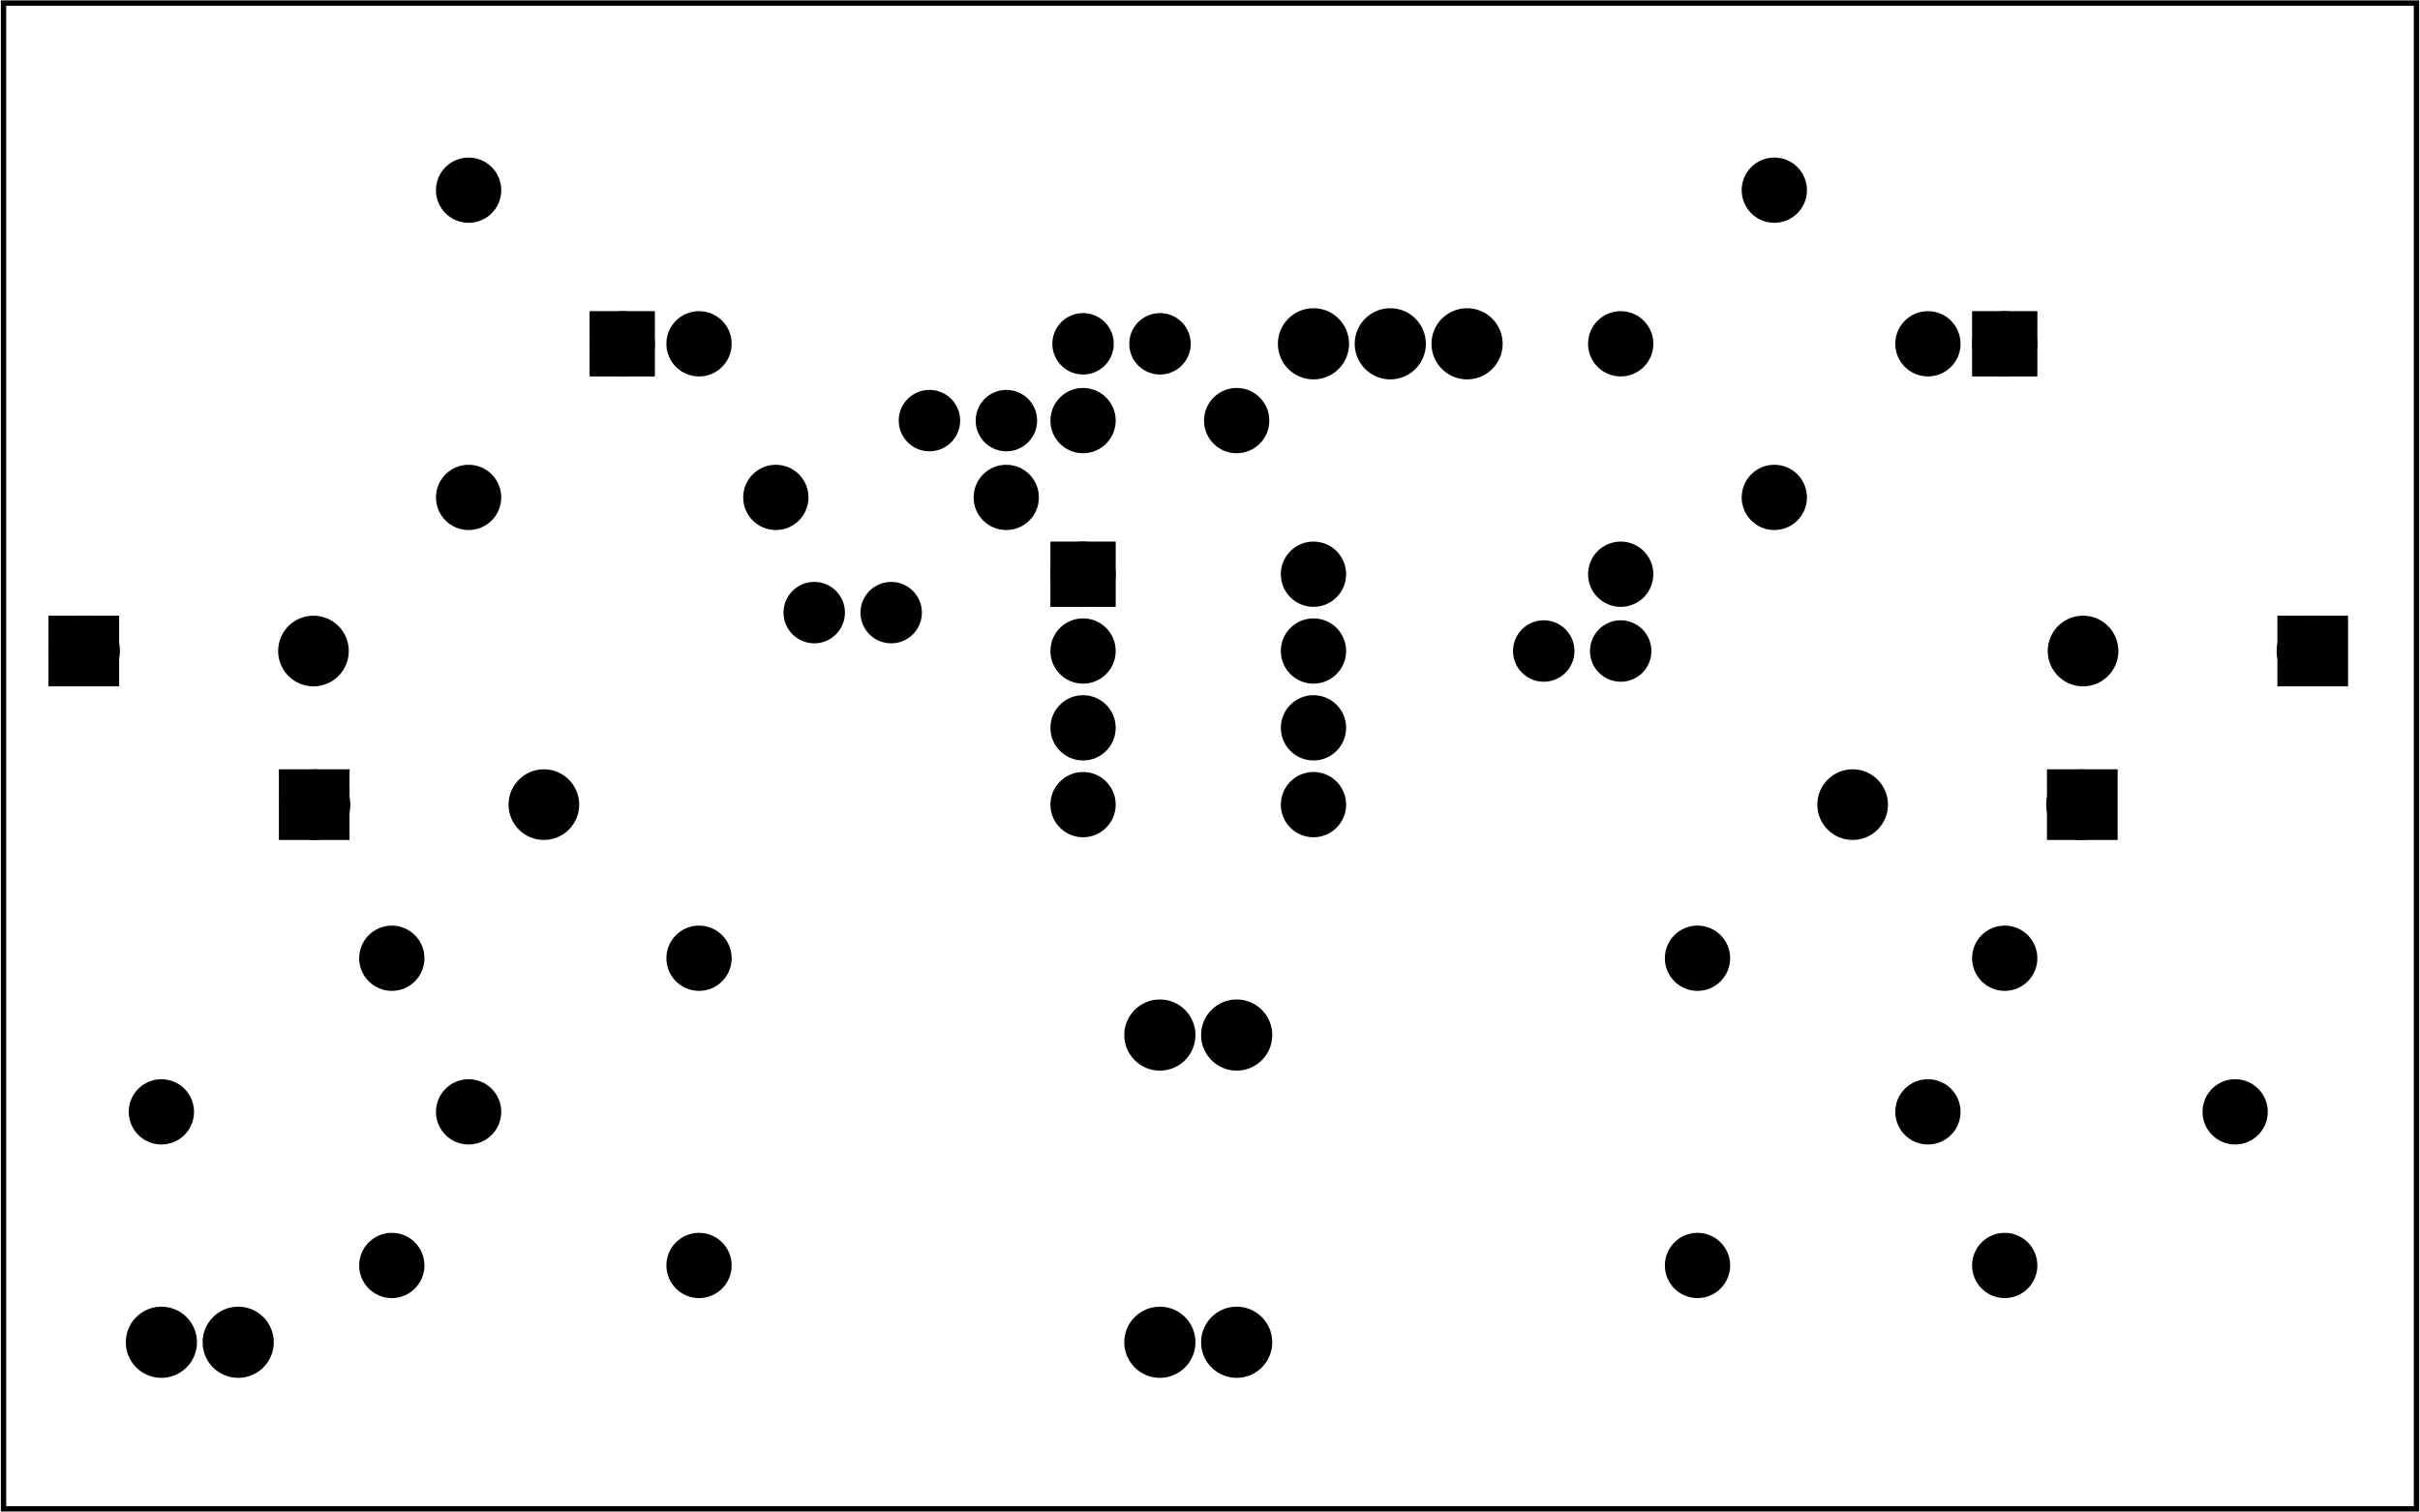 <?xml version='1.0' encoding='UTF-8' standalone='no'?>
<!-- Created with Fritzing (http://www.fritzing.org/) -->
<svg xmlns="http://www.w3.org/2000/svg" viewBox="0 0 226.772 141.732" version="1.2" xmlns:svg="http://www.w3.org/2000/svg" x="0in" height="1.968in" baseProfile="tiny" width="3.15in"  y="0in">
 <g partID="854661690">
  <g id="board" >
   <rect id="boardoutline" fill-opacity="0.5" stroke="black" stroke-width="0.5" fill="none" x="0.288" height="141.156" width="226.196"  y="0.288"/>
  </g>
 </g>
 <g partID="854673660">
  <g transform="translate(97.166,49.509)">
   <g id="copper0" gorn="0.2.0" >
    <rect id="square" stroke-width="2.16" stroke="black" gorn="0.2.0.0" fill="black" x="2.34" height="3.96" width="3.96"  y="2.34"/>
    <circle cy="4.32" id="connector0pin" stroke-width="2.16" stroke="black" gorn="0.2.0.1" fill="black" r="1.98" cx="4.32" />
    <circle cy="4.32" id="connector7pin" stroke-width="2.16" stroke="black" gorn="0.2.0.2" fill="black" r="1.98" cx="25.92" />
    <circle cy="11.52" id="connector1pin" stroke-width="2.16" stroke="black" gorn="0.2.0.3" fill="black" r="1.98" cx="4.32" />
    <circle cy="11.52" id="connector6pin" stroke-width="2.16" stroke="black" gorn="0.2.0.4" fill="black" r="1.98" cx="25.92" />
    <circle cy="18.72" id="connector2pin" stroke-width="2.16" stroke="black" gorn="0.2.0.5" fill="black" r="1.98" cx="4.32" />
    <circle cy="18.72" id="connector5pin" stroke-width="2.16" stroke="black" gorn="0.2.0.6" fill="black" r="1.98" cx="25.92" />
    <circle cy="25.92" id="connector3pin" stroke-width="2.16" stroke="black" gorn="0.2.0.7" fill="black" r="1.98" cx="4.32" />
    <circle cy="25.92" id="connector4pin" stroke-width="2.16" stroke="black" gorn="0.2.0.8" fill="black" r="1.98" cx="25.92" />
   </g>
  </g>
 </g>
 <g partID="854677790">
  <g transform="translate(120.926,91.989)">
   <g transform="matrix(0,1,-1,0,0,0)">
    <g id="copper0" >
     <circle cy="5.04" id="connector0pin" stroke="black" stroke-width="3.555" fill="black" r="1.559" cx="5.04" />
     <circle cy="12.24" id="connector1pin" stroke="black" stroke-width="3.555" fill="black" r="1.559" cx="5.04" />
    </g>
   </g>
  </g>
 </g>
 <g partID="854677770">
  <g transform="translate(27.326,120.789)">
   <g transform="matrix(0,1,-1,0,0,0)">
    <g id="copper0" >
     <circle cy="5.04" id="connector0pin" stroke="black" stroke-width="3.555" fill="black" r="1.559" cx="5.04" />
     <circle cy="12.24" id="connector1pin" stroke="black" stroke-width="3.555" fill="black" r="1.559" cx="5.04" />
    </g>
   </g>
  </g>
 </g>
 <g partID="854677730">
  <g transform="translate(103.646,130.869)">
   <g transform="matrix(0,-1,1,0,0,0)">
    <g id="copper0" >
     <circle cy="5.04" id="connector0pin" stroke="black" stroke-width="3.555" fill="black" r="1.559" cx="5.04" />
     <circle cy="12.24" id="connector1pin" stroke="black" stroke-width="3.555" fill="black" r="1.559" cx="5.04" />
    </g>
   </g>
  </g>
 </g>
 <g partID="854675540">
  <g transform="translate(142.526,27.189)">
   <g transform="matrix(0,1,-1,0,0,0)">
    <g id="copper0" >
     <circle cy="5.04" id="connector0pin" stroke="black" stroke-width="3.555" fill="black" r="1.559" cx="5.04" />
     <circle cy="12.24" id="connector1pin" stroke="black" stroke-width="3.555" fill="black" r="1.559" cx="5.04" />
     <circle cy="19.44" id="connector2pin" stroke="black" stroke-width="3.555" fill="black" r="1.559" cx="5.04" />
    </g>
   </g>
  </g>
 </g>
 <g partID="854676070">
  <g transform="translate(84.206,36.549)">
   <g transform="matrix(1,0,0,1,0,0)">
    <g id="copper0" >
     <g id="copper1" >
      <circle id="connector0pin" cy="2.88" stroke="black" stroke-width="2.16" fill="black" r="1.8" cx="2.88" />
      <circle id="connector1pin" cy="2.88" stroke="black" stroke-width="2.16" fill="black" r="1.8" cx="10.093" />
     </g>
    </g>
   </g>
  </g>
 </g>
 <g partID="854676040">
  <g transform="translate(98.606,29.349)">
   <g transform="matrix(1,0,0,1,0,0)">
    <g id="copper0" >
     <g id="copper1" >
      <circle id="connector0pin" cy="2.88" stroke="black" stroke-width="2.16" fill="black" r="1.8" cx="2.88" />
      <circle id="connector1pin" cy="2.88" stroke="black" stroke-width="2.16" fill="black" r="1.8" cx="10.093" />
     </g>
    </g>
   </g>
  </g>
 </g>
 <g partID="854678060">
  <g transform="translate(191.846,39.789)">
   <g transform="matrix(-1,0,0,-1,0,0)">
    <g id="copper0" >
     <rect id="rect11" stroke-width="2.16" stroke="black" fill="black" x="1.98" height="3.96" width="3.96"  y="5.58"/>
     <circle cy="7.56" id="connector0pin" stroke-width="2.16" stroke="black" r="1.98" fill="black" cx="3.96" />
     <circle cy="7.56" id="connector1pin" stroke-width="2.16" stroke="black" r="1.98" fill="black" cx="11.16" />
    </g>
   </g>
  </g>
 </g>
 <g partID="854678030">
  <g transform="translate(54.326,24.669)">
   <g id="copper0" >
    <rect id="rect11" stroke-width="2.16" stroke="black" fill="black" x="1.98" height="3.96" width="3.96"  y="5.58"/>
    <circle cy="7.56" id="connector0pin" stroke-width="2.16" stroke="black" r="1.98" fill="black" cx="3.96" />
    <circle cy="7.56" id="connector1pin" stroke-width="2.16" stroke="black" r="1.98" fill="black" cx="11.16" />
   </g>
  </g>
 </g>
 <g partID="854681840">
  <g transform="translate(177.986,101.133)">
   <g id="copper0" >
    <g id="copper1" >
     <!-- <rect width="55" x="10" y="15.5" fill="none" height="55" stroke="rgb(255, 191, 0)" stroke-width="20" />  -->
     <circle cy="3.096" stroke="black" id="connector0pin" stroke-width="2.16" fill="black" r="1.98" cx="2.7" />
     <circle cy="3.096" stroke="black" id="connector1pin" stroke-width="2.16" fill="black" r="1.98" cx="31.5" />
    </g>
   </g>
  </g>
 </g>
 <g partID="854678300">
  <g transform="translate(46.586,107.325)">
   <g transform="matrix(-1,0,0,-1,0,0)">
    <g id="copper0" >
     <g id="copper1" >
      <!-- <rect width="55" x="10" y="15.5" fill="none" height="55" stroke="rgb(255, 191, 0)" stroke-width="20" />  -->
      <circle cy="3.096" stroke="black" id="connector0pin" stroke-width="2.16" fill="black" r="1.98" cx="2.7" />
      <circle cy="3.096" stroke="black" id="connector1pin" stroke-width="2.16" fill="black" r="1.98" cx="31.5" />
     </g>
    </g>
   </g>
  </g>
 </g>
 <g partID="854681850">
  <g transform="translate(190.586,121.725)">
   <g transform="matrix(-1,0,0,-1,0,0)">
    <g id="copper0" >
     <g id="copper1" >
      <!-- <rect width="55" x="10" y="15.5" fill="none" height="55" stroke="rgb(255, 191, 0)" stroke-width="20" />  -->
      <circle cy="3.096" stroke="black" id="connector0pin" stroke-width="2.16" fill="black" r="1.98" cx="2.7" />
      <circle cy="3.096" stroke="black" id="connector1pin" stroke-width="2.16" fill="black" r="1.98" cx="31.5" />
     </g>
    </g>
   </g>
  </g>
 </g>
 <g partID="854678330">
  <g transform="translate(33.986,115.533)">
   <g id="copper0" >
    <g id="copper1" >
     <!-- <rect width="55" x="10" y="15.5" fill="none" height="55" stroke="rgb(255, 191, 0)" stroke-width="20" />  -->
     <circle cy="3.096" stroke="black" id="connector0pin" stroke-width="2.16" fill="black" r="1.98" cx="2.7" />
     <circle cy="3.096" stroke="black" id="connector1pin" stroke-width="2.16" fill="black" r="1.98" cx="31.5" />
    </g>
   </g>
  </g>
 </g>
 <g partID="854681860">
  <g transform="translate(156.386,86.733)">
   <g id="copper0" >
    <g id="copper1" >
     <!-- <rect width="55" x="10" y="15.5" fill="none" height="55" stroke="rgb(255, 191, 0)" stroke-width="20" />  -->
     <circle cy="3.096" stroke="black" id="connector0pin" stroke-width="2.16" fill="black" r="1.98" cx="2.7" />
     <circle cy="3.096" stroke="black" id="connector1pin" stroke-width="2.16" fill="black" r="1.98" cx="31.5" />
    </g>
   </g>
  </g>
 </g>
 <g partID="854678360">
  <g transform="translate(68.186,92.925)">
   <g transform="matrix(-1,0,0,-1,0,0)">
    <g id="copper0" >
     <g id="copper1" >
      <!-- <rect width="55" x="10" y="15.5" fill="none" height="55" stroke="rgb(255, 191, 0)" stroke-width="20" />  -->
      <circle cy="3.096" stroke="black" id="connector0pin" stroke-width="2.16" fill="black" r="1.98" cx="2.7" />
      <circle cy="3.096" stroke="black" id="connector1pin" stroke-width="2.16" fill="black" r="1.98" cx="31.5" />
     </g>
    </g>
   </g>
  </g>
 </g>
 <g partID="854681870">
  <g transform="translate(163.19,49.329)">
   <g transform="matrix(0,-1,1,0,0,0)">
    <g id="copper0" >
     <g id="copper1" >
      <!-- <rect width="55" x="10" y="15.5" fill="none" height="55" stroke="rgb(255, 191, 0)" stroke-width="20" />  -->
      <circle cy="3.096" stroke="black" id="connector0pin" stroke-width="2.16" fill="black" r="1.98" cx="2.7" />
      <circle cy="3.096" stroke="black" id="connector1pin" stroke-width="2.16" fill="black" r="1.98" cx="31.5" />
     </g>
    </g>
   </g>
  </g>
 </g>
 <g partID="854678390">
  <g transform="translate(40.79,49.329)">
   <g transform="matrix(0,-1,1,0,0,0)">
    <g id="copper0" >
     <g id="copper1" >
      <!-- <rect width="55" x="10" y="15.5" fill="none" height="55" stroke="rgb(255, 191, 0)" stroke-width="20" />  -->
      <circle cy="3.096" stroke="black" id="connector0pin" stroke-width="2.16" fill="black" r="1.98" cx="2.7" />
      <circle cy="3.096" stroke="black" id="connector1pin" stroke-width="2.16" fill="black" r="1.98" cx="31.5" />
     </g>
    </g>
   </g>
  </g>
 </g>
 <g partID="854681880">
  <g transform="translate(198.11,79.029)">
   <g transform="matrix(-1,0,0,-1,0,0)">
    <g id="copper0" >
     <rect stroke="black" stroke-width="2.16" fill="black" x="0.72" height="4.464" width="4.464"  y="1.368"/>
     <circle cy="3.6" id="connector0pin" stroke="black" stroke-width="2.16" fill="black" r="2.232" cx="3.024" />
     <circle cy="3.6" id="connector1pin" stroke="black" stroke-width="2.16" fill="black" r="2.232" cx="24.48" />
    </g>
   </g>
  </g>
 </g>
 <g partID="854678420">
  <g transform="translate(26.462,71.829)">
   <g id="copper0" >
    <rect stroke="black" stroke-width="2.16" fill="black" x="0.72" height="4.464" width="4.464"  y="1.368"/>
    <circle cy="3.6" id="connector0pin" stroke="black" stroke-width="2.16" fill="black" r="2.232" cx="3.024" />
    <circle cy="3.6" id="connector1pin" stroke="black" stroke-width="2.16" fill="black" r="2.232" cx="24.48" />
   </g>
  </g>
 </g>
 <g partID="854681890">
  <g transform="translate(219.71,64.629)">
   <g transform="matrix(-1,0,0,-1,0,0)">
    <g id="copper0" >
     <rect stroke="black" stroke-width="2.16" fill="black" x="0.72" height="4.464" width="4.464"  y="1.368"/>
     <circle cy="3.6" id="connector0pin" stroke="black" stroke-width="2.16" fill="black" r="2.232" cx="3.024" />
     <circle cy="3.6" id="connector1pin" stroke="black" stroke-width="2.16" fill="black" r="2.232" cx="24.48" />
    </g>
   </g>
  </g>
 </g>
 <g partID="854678450">
  <g transform="translate(4.862,57.429)">
   <g id="copper0" >
    <rect stroke="black" stroke-width="2.16" fill="black" x="0.72" height="4.464" width="4.464"  y="1.368"/>
    <circle cy="3.6" id="connector0pin" stroke="black" stroke-width="2.16" fill="black" r="2.232" cx="3.024" />
    <circle cy="3.6" id="connector1pin" stroke="black" stroke-width="2.16" fill="black" r="2.232" cx="24.48" />
   </g>
  </g>
 </g>
 <g partID="854681900">
  <g transform="translate(154.766,63.909)">
   <g transform="matrix(-1,0,0,-1,0,0)">
    <g id="copper0" >
     <g id="copper1" >
      <circle id="connector0pin" cy="2.88" stroke="black" stroke-width="2.16" fill="black" r="1.8" cx="2.88" />
      <circle id="connector1pin" cy="2.88" stroke="black" stroke-width="2.16" fill="black" r="1.8" cx="10.093" />
     </g>
    </g>
   </g>
  </g>
 </g>
 <g partID="854679760">
  <g transform="translate(73.406,54.549)">
   <g id="copper0" >
    <g id="copper1" >
     <circle id="connector0pin" cy="2.88" stroke="black" stroke-width="2.16" fill="black" r="1.8" cx="2.88" />
     <circle id="connector1pin" cy="2.88" stroke="black" stroke-width="2.16" fill="black" r="1.8" cx="10.093" />
    </g>
   </g>
  </g>
 </g>
 <g partID="854737830">
  <g transform="translate(147.134,27.477)">
   <g id="copper0" >
    <circle cy="26.352" stroke="black" id="connector0pad" stroke-width="2.16" fill="black" r="1.98" cx="4.752" />
    <circle cy="4.752" stroke="black" id="connector1pad" stroke-width="2.16" fill="black" r="1.98" cx="4.752" />
   </g>
  </g>
 </g>
 <g partID="854739140">
  <g transform="translate(67.934,41.877)">
   <g id="copper0" >
    <circle cy="4.752" stroke="black" id="connector0pad" stroke-width="2.16" fill="black" r="1.98" cx="4.752" />
    <circle cy="4.752" stroke="black" id="connector1pad" stroke-width="2.16" fill="black" r="1.98" cx="26.352" />
   </g>
  </g>
 </g>
 <g partID="854739530">
  <g transform="translate(96.734,34.677)">
   <g id="copper0" >
    <circle cy="4.752" stroke="black" id="connector0pad" stroke-width="2.16" fill="black" r="1.98" cx="19.152" />
    <circle cy="4.752" stroke="black" id="connector1pad" stroke-width="2.16" fill="black" r="1.98" cx="4.752" />
   </g>
  </g>
 </g>
</svg>
